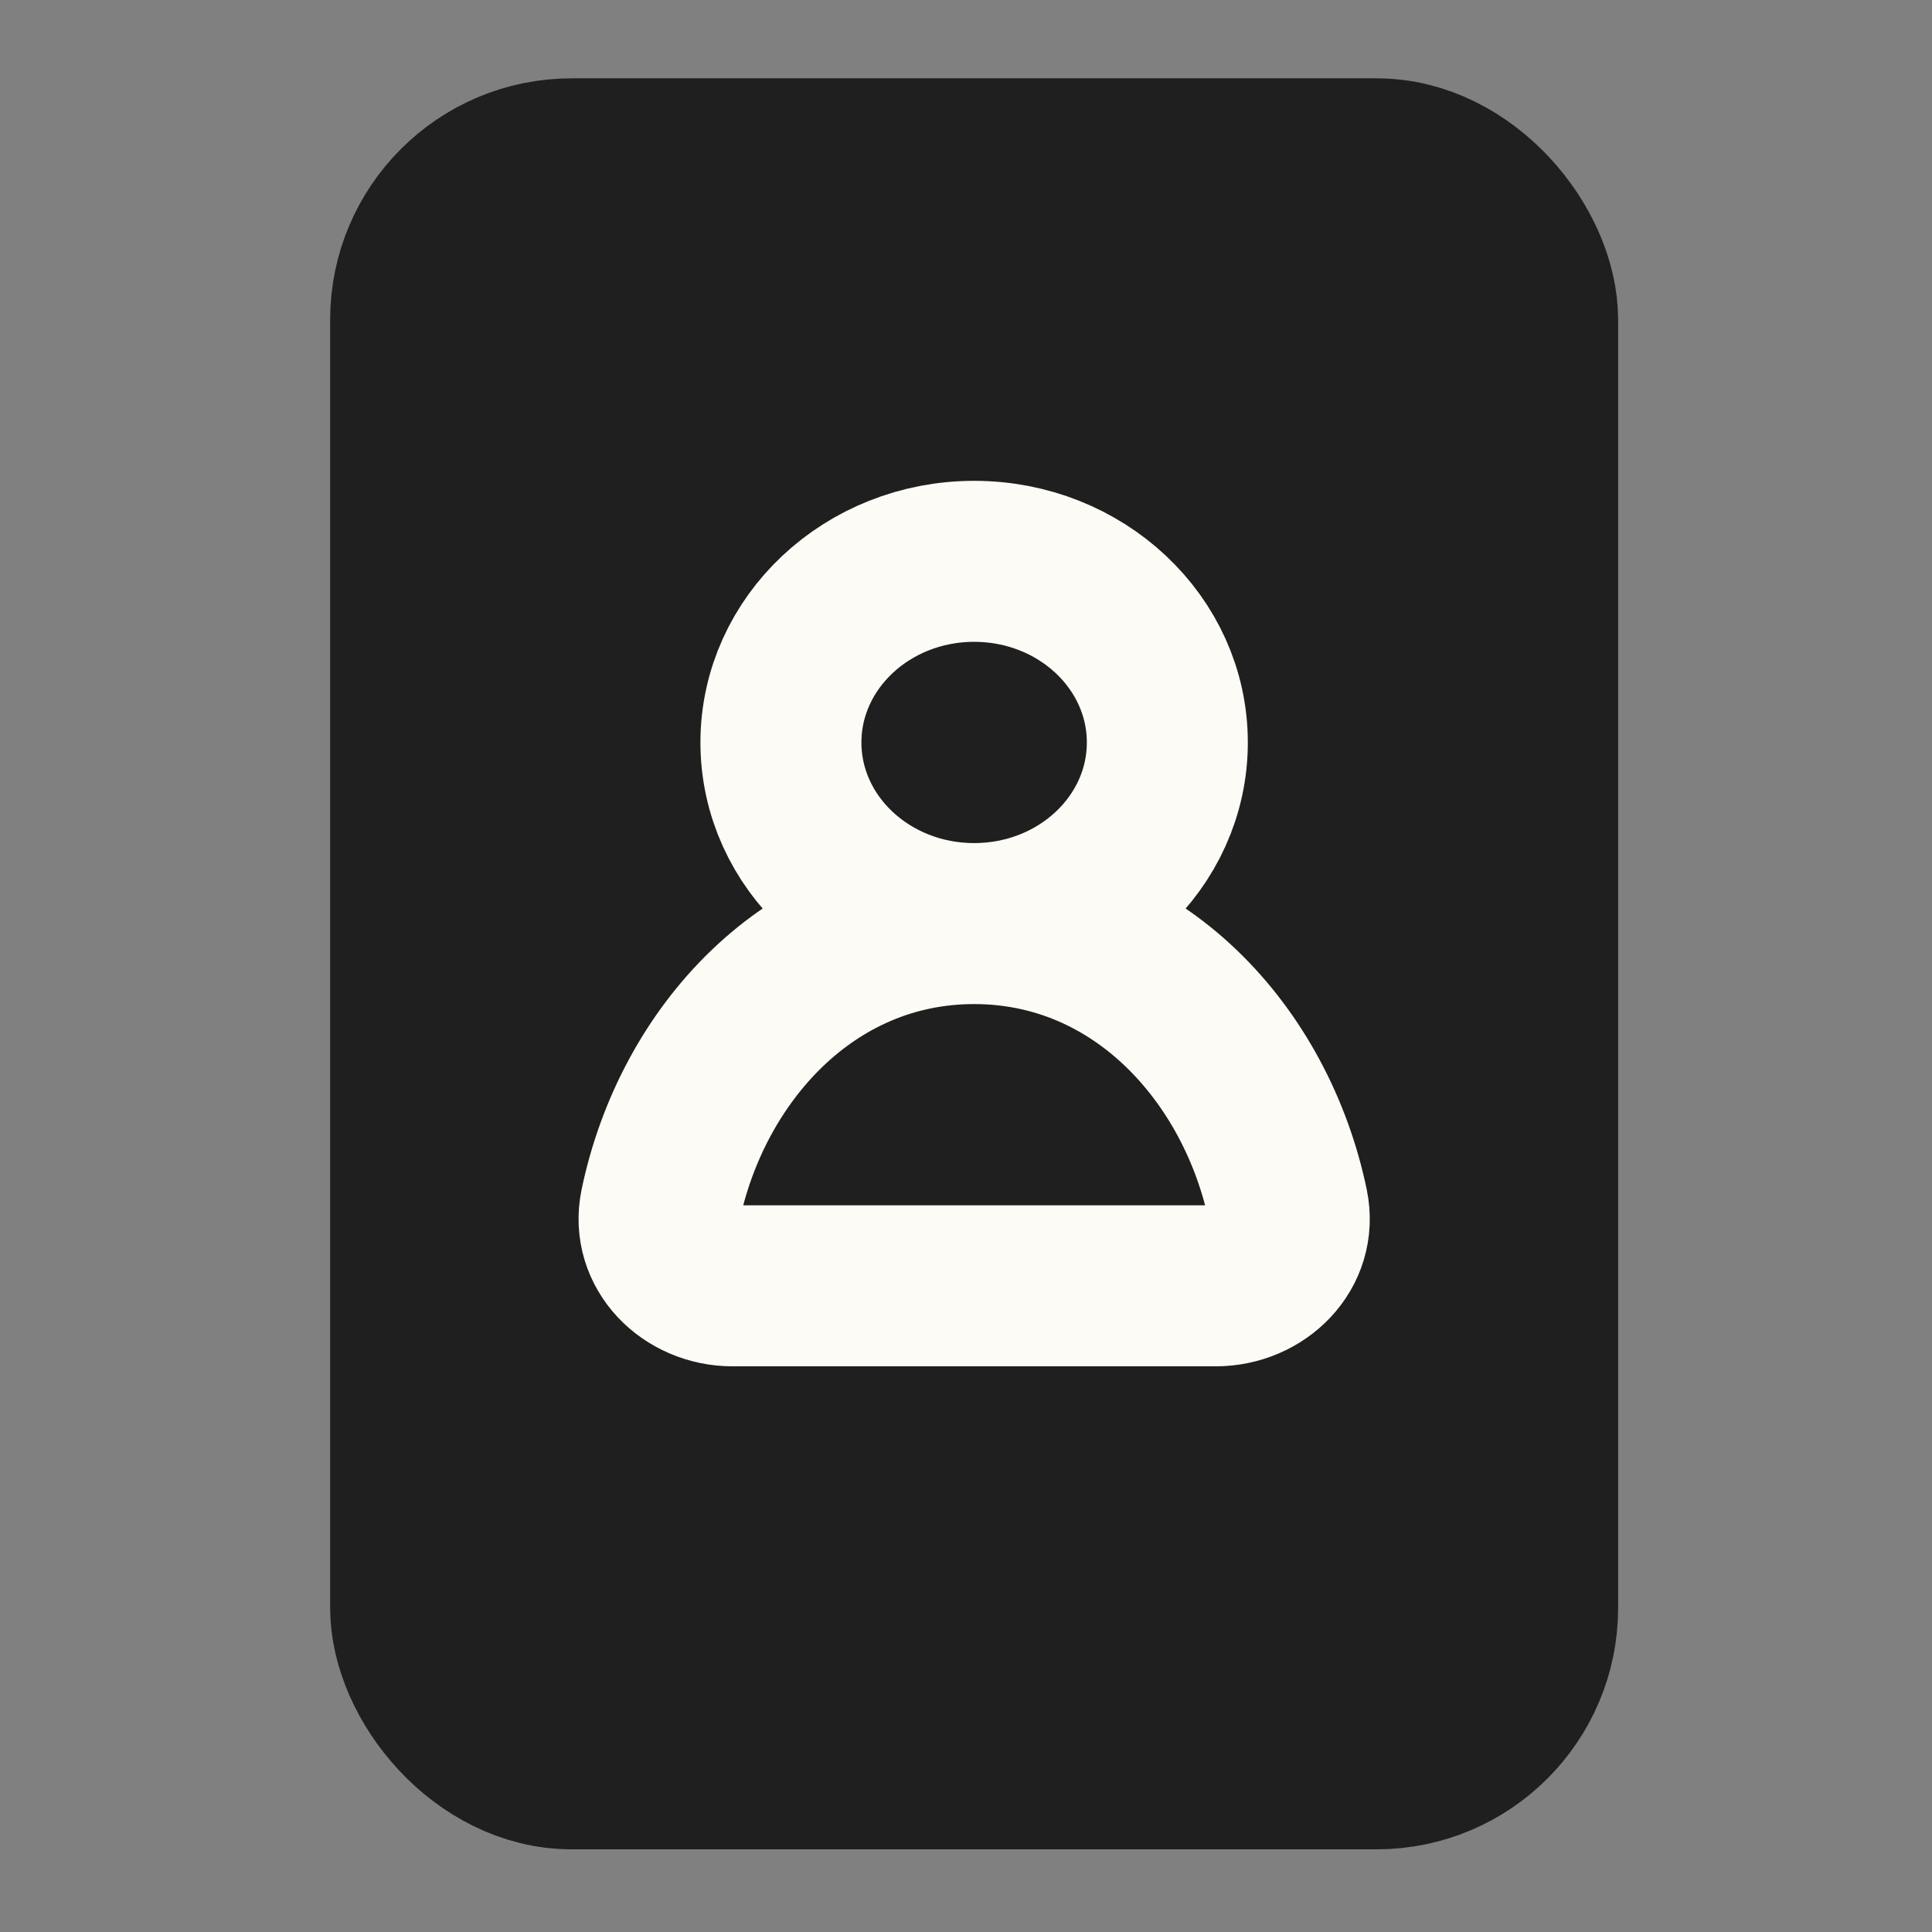 <svg width="24" height="24" viewBox="0 0 24 24" fill="none" xmlns="http://www.w3.org/2000/svg">
<rect x="0" y="0" width="24" height="24" fill="#808080" stroke="none"/>
<rect x="5.101" y="1.973" width="14" height="20" rx="2" fill="#1F1F1F" stroke="#1F1F1F" stroke-width="2"/>
<path d="M8.204 14.98C8.593 13.106 10.057 11.473 12.101 11.473C10.776 11.473 9.701 10.466 9.701 9.223C9.701 7.981 10.776 6.973 12.101 6.973C13.427 6.973 14.501 7.981 14.501 9.223C14.501 10.466 13.427 11.473 12.101 11.473C14.146 11.473 15.61 13.106 15.999 14.98C16.111 15.521 15.654 15.973 15.101 15.973H9.101C8.549 15.973 8.092 15.521 8.204 14.98Z" fill="#1F1F1F"/>
<path d="M12.101 11.473C10.057 11.473 8.593 13.106 8.204 14.98C8.092 15.521 8.549 15.973 9.101 15.973H15.101C15.654 15.973 16.111 15.521 15.999 14.98C15.61 13.106 14.146 11.473 12.101 11.473ZM12.101 11.473C10.776 11.473 9.701 10.466 9.701 9.223C9.701 7.981 10.776 6.973 12.101 6.973C13.427 6.973 14.501 7.981 14.501 9.223C14.501 10.466 13.427 11.473 12.101 11.473Z" stroke="#FDFBF5" stroke-width="2" stroke-linecap="round" stroke-linejoin="round"/>
</svg>
